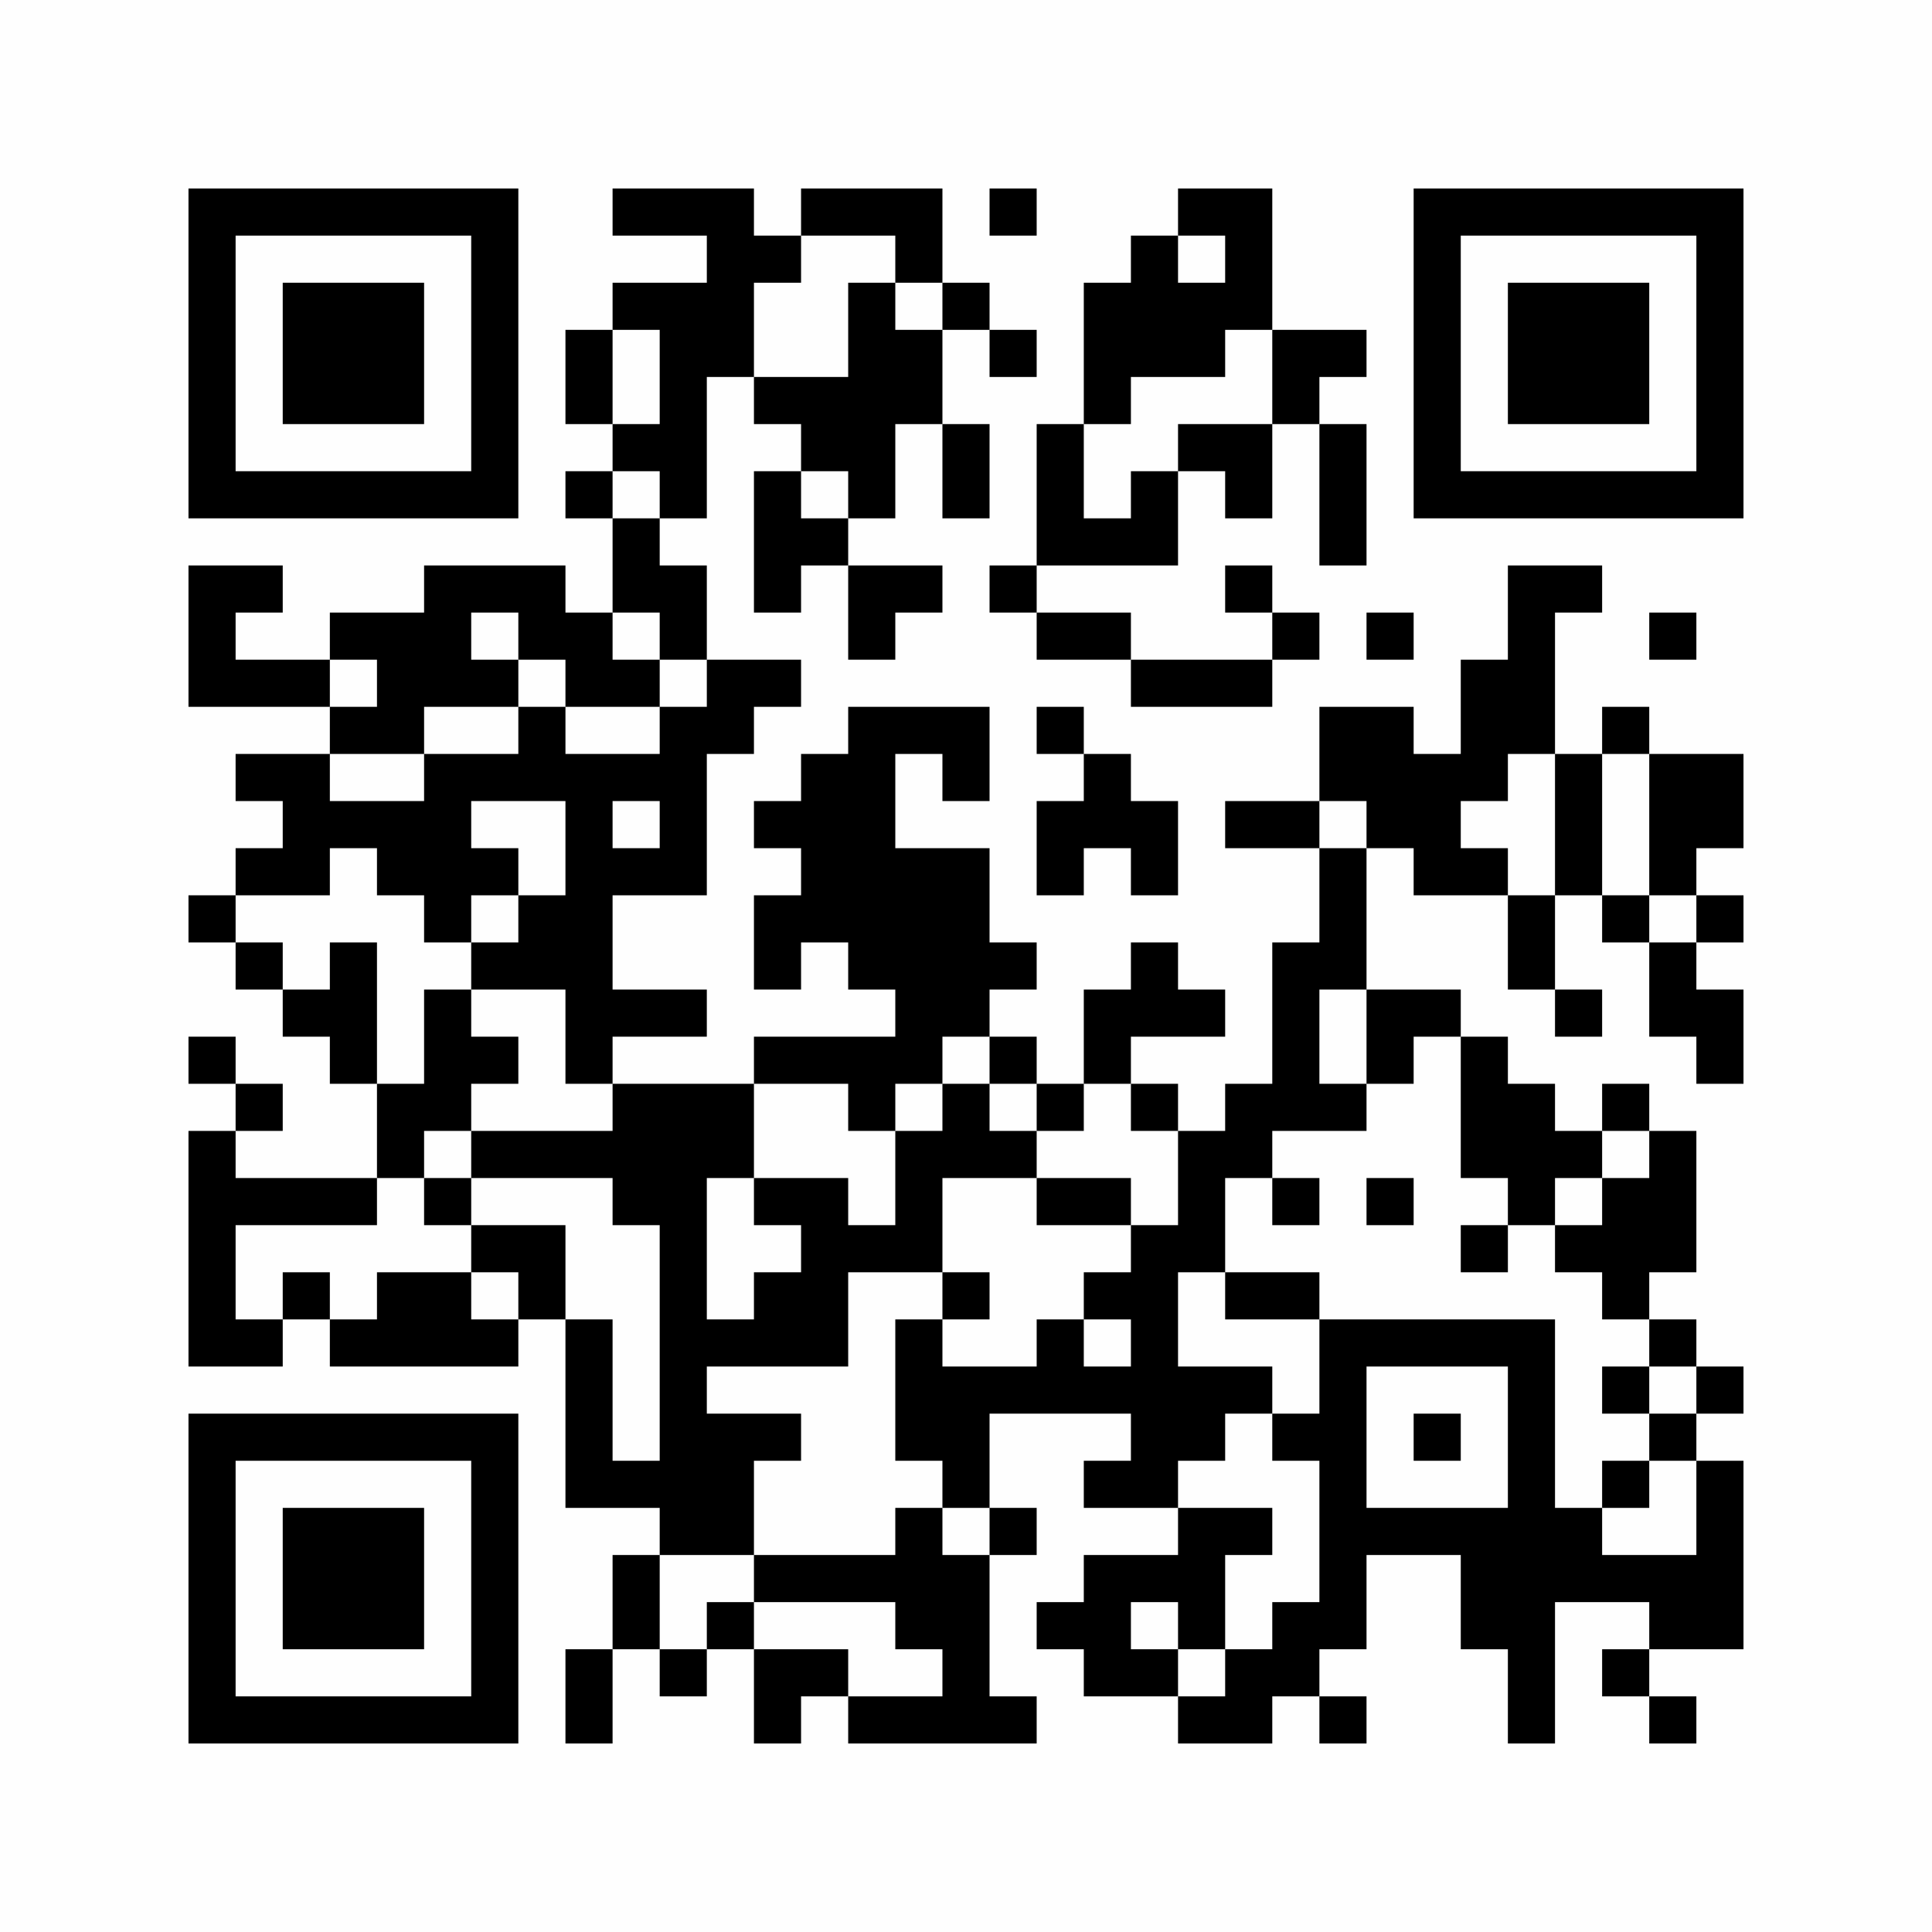 <?xml version="1.0" encoding="UTF-8"?>
<svg xmlns="http://www.w3.org/2000/svg" version="1.1" width="400" height="400" viewBox="0 0 400 400"><rect x="0" y="0" width="400" height="400" fill="#fefefe"/><g transform="scale(9.756)"><g transform="translate(4,4)"><path fill-rule="evenodd" d="M9 0L9 1L11 1L11 2L9 2L9 3L8 3L8 5L9 5L9 6L8 6L8 7L9 7L9 9L8 9L8 8L5 8L5 9L3 9L3 10L1 10L1 9L2 9L2 8L0 8L0 11L3 11L3 12L1 12L1 13L2 13L2 14L1 14L1 15L0 15L0 16L1 16L1 17L2 17L2 18L3 18L3 19L4 19L4 21L1 21L1 20L2 20L2 19L1 19L1 18L0 18L0 19L1 19L1 20L0 20L0 25L2 25L2 24L3 24L3 25L7 25L7 24L8 24L8 28L10 28L10 29L9 29L9 31L8 31L8 33L9 33L9 31L10 31L10 32L11 32L11 31L12 31L12 33L13 33L13 32L14 32L14 33L18 33L18 32L17 32L17 29L18 29L18 28L17 28L17 26L20 26L20 27L19 27L19 28L21 28L21 29L19 29L19 30L18 30L18 31L19 31L19 32L21 32L21 33L23 33L23 32L24 32L24 33L25 33L25 32L24 32L24 31L25 31L25 29L27 29L27 31L28 31L28 33L29 33L29 30L31 30L31 31L30 31L30 32L31 32L31 33L32 33L32 32L31 32L31 31L33 31L33 27L32 27L32 26L33 26L33 25L32 25L32 24L31 24L31 23L32 23L32 20L31 20L31 19L30 19L30 20L29 20L29 19L28 19L28 18L27 18L27 17L25 17L25 14L26 14L26 15L28 15L28 17L29 17L29 18L30 18L30 17L29 17L29 15L30 15L30 16L31 16L31 18L32 18L32 19L33 19L33 17L32 17L32 16L33 16L33 15L32 15L32 14L33 14L33 12L31 12L31 11L30 11L30 12L29 12L29 9L30 9L30 8L28 8L28 10L27 10L27 12L26 12L26 11L24 11L24 13L22 13L22 14L24 14L24 16L23 16L23 19L22 19L22 20L21 20L21 19L20 19L20 18L22 18L22 17L21 17L21 16L20 16L20 17L19 17L19 19L18 19L18 18L17 18L17 17L18 17L18 16L17 16L17 14L15 14L15 12L16 12L16 13L17 13L17 11L14 11L14 12L13 12L13 13L12 13L12 14L13 14L13 15L12 15L12 17L13 17L13 16L14 16L14 17L15 17L15 18L12 18L12 19L9 19L9 18L11 18L11 17L9 17L9 15L11 15L11 12L12 12L12 11L13 11L13 10L11 10L11 8L10 8L10 7L11 7L11 4L12 4L12 5L13 5L13 6L12 6L12 9L13 9L13 8L14 8L14 10L15 10L15 9L16 9L16 8L14 8L14 7L15 7L15 5L16 5L16 7L17 7L17 5L16 5L16 3L17 3L17 4L18 4L18 3L17 3L17 2L16 2L16 0L13 0L13 1L12 1L12 0ZM17 0L17 1L18 1L18 0ZM21 0L21 1L20 1L20 2L19 2L19 5L18 5L18 8L17 8L17 9L18 9L18 10L20 10L20 11L23 11L23 10L24 10L24 9L23 9L23 8L22 8L22 9L23 9L23 10L20 10L20 9L18 9L18 8L21 8L21 6L22 6L22 7L23 7L23 5L24 5L24 8L25 8L25 5L24 5L24 4L25 4L25 3L23 3L23 0ZM13 1L13 2L12 2L12 4L14 4L14 2L15 2L15 3L16 3L16 2L15 2L15 1ZM21 1L21 2L22 2L22 1ZM9 3L9 5L10 5L10 3ZM22 3L22 4L20 4L20 5L19 5L19 7L20 7L20 6L21 6L21 5L23 5L23 3ZM9 6L9 7L10 7L10 6ZM13 6L13 7L14 7L14 6ZM6 9L6 10L7 10L7 11L5 11L5 12L3 12L3 13L5 13L5 12L7 12L7 11L8 11L8 12L10 12L10 11L11 11L11 10L10 10L10 9L9 9L9 10L10 10L10 11L8 11L8 10L7 10L7 9ZM25 9L25 10L26 10L26 9ZM31 9L31 10L32 10L32 9ZM3 10L3 11L4 11L4 10ZM18 11L18 12L19 12L19 13L18 13L18 15L19 15L19 14L20 14L20 15L21 15L21 13L20 13L20 12L19 12L19 11ZM28 12L28 13L27 13L27 14L28 14L28 15L29 15L29 12ZM30 12L30 15L31 15L31 16L32 16L32 15L31 15L31 12ZM6 13L6 14L7 14L7 15L6 15L6 16L5 16L5 15L4 15L4 14L3 14L3 15L1 15L1 16L2 16L2 17L3 17L3 16L4 16L4 19L5 19L5 17L6 17L6 18L7 18L7 19L6 19L6 20L5 20L5 21L4 21L4 22L1 22L1 24L2 24L2 23L3 23L3 24L4 24L4 23L6 23L6 24L7 24L7 23L6 23L6 22L8 22L8 24L9 24L9 27L10 27L10 22L9 22L9 21L6 21L6 20L9 20L9 19L8 19L8 17L6 17L6 16L7 16L7 15L8 15L8 13ZM9 13L9 14L10 14L10 13ZM24 13L24 14L25 14L25 13ZM24 17L24 19L25 19L25 20L23 20L23 21L22 21L22 23L21 23L21 25L23 25L23 26L22 26L22 27L21 27L21 28L23 28L23 29L22 29L22 31L21 31L21 30L20 30L20 31L21 31L21 32L22 32L22 31L23 31L23 30L24 30L24 27L23 27L23 26L24 26L24 24L29 24L29 28L30 28L30 29L32 29L32 27L31 27L31 26L32 26L32 25L31 25L31 24L30 24L30 23L29 23L29 22L30 22L30 21L31 21L31 20L30 20L30 21L29 21L29 22L28 22L28 21L27 21L27 18L26 18L26 19L25 19L25 17ZM16 18L16 19L15 19L15 20L14 20L14 19L12 19L12 21L11 21L11 24L12 24L12 23L13 23L13 22L12 22L12 21L14 21L14 22L15 22L15 20L16 20L16 19L17 19L17 20L18 20L18 21L16 21L16 23L14 23L14 25L11 25L11 26L13 26L13 27L12 27L12 29L10 29L10 31L11 31L11 30L12 30L12 31L14 31L14 32L16 32L16 31L15 31L15 30L12 30L12 29L15 29L15 28L16 28L16 29L17 29L17 28L16 28L16 27L15 27L15 24L16 24L16 25L18 25L18 24L19 24L19 25L20 25L20 24L19 24L19 23L20 23L20 22L21 22L21 20L20 20L20 19L19 19L19 20L18 20L18 19L17 19L17 18ZM5 21L5 22L6 22L6 21ZM18 21L18 22L20 22L20 21ZM23 21L23 22L24 22L24 21ZM25 21L25 22L26 22L26 21ZM27 22L27 23L28 23L28 22ZM16 23L16 24L17 24L17 23ZM22 23L22 24L24 24L24 23ZM25 25L25 28L28 28L28 25ZM30 25L30 26L31 26L31 25ZM26 26L26 27L27 27L27 26ZM30 27L30 28L31 28L31 27ZM0 0L0 7L7 7L7 0ZM1 1L1 6L6 6L6 1ZM2 2L2 5L5 5L5 2ZM26 0L26 7L33 7L33 0ZM27 1L27 6L32 6L32 1ZM28 2L28 5L31 5L31 2ZM0 26L0 33L7 33L7 26ZM1 27L1 32L6 32L6 27ZM2 28L2 31L5 31L5 28Z" fill="#000000"/></g></g></svg>
